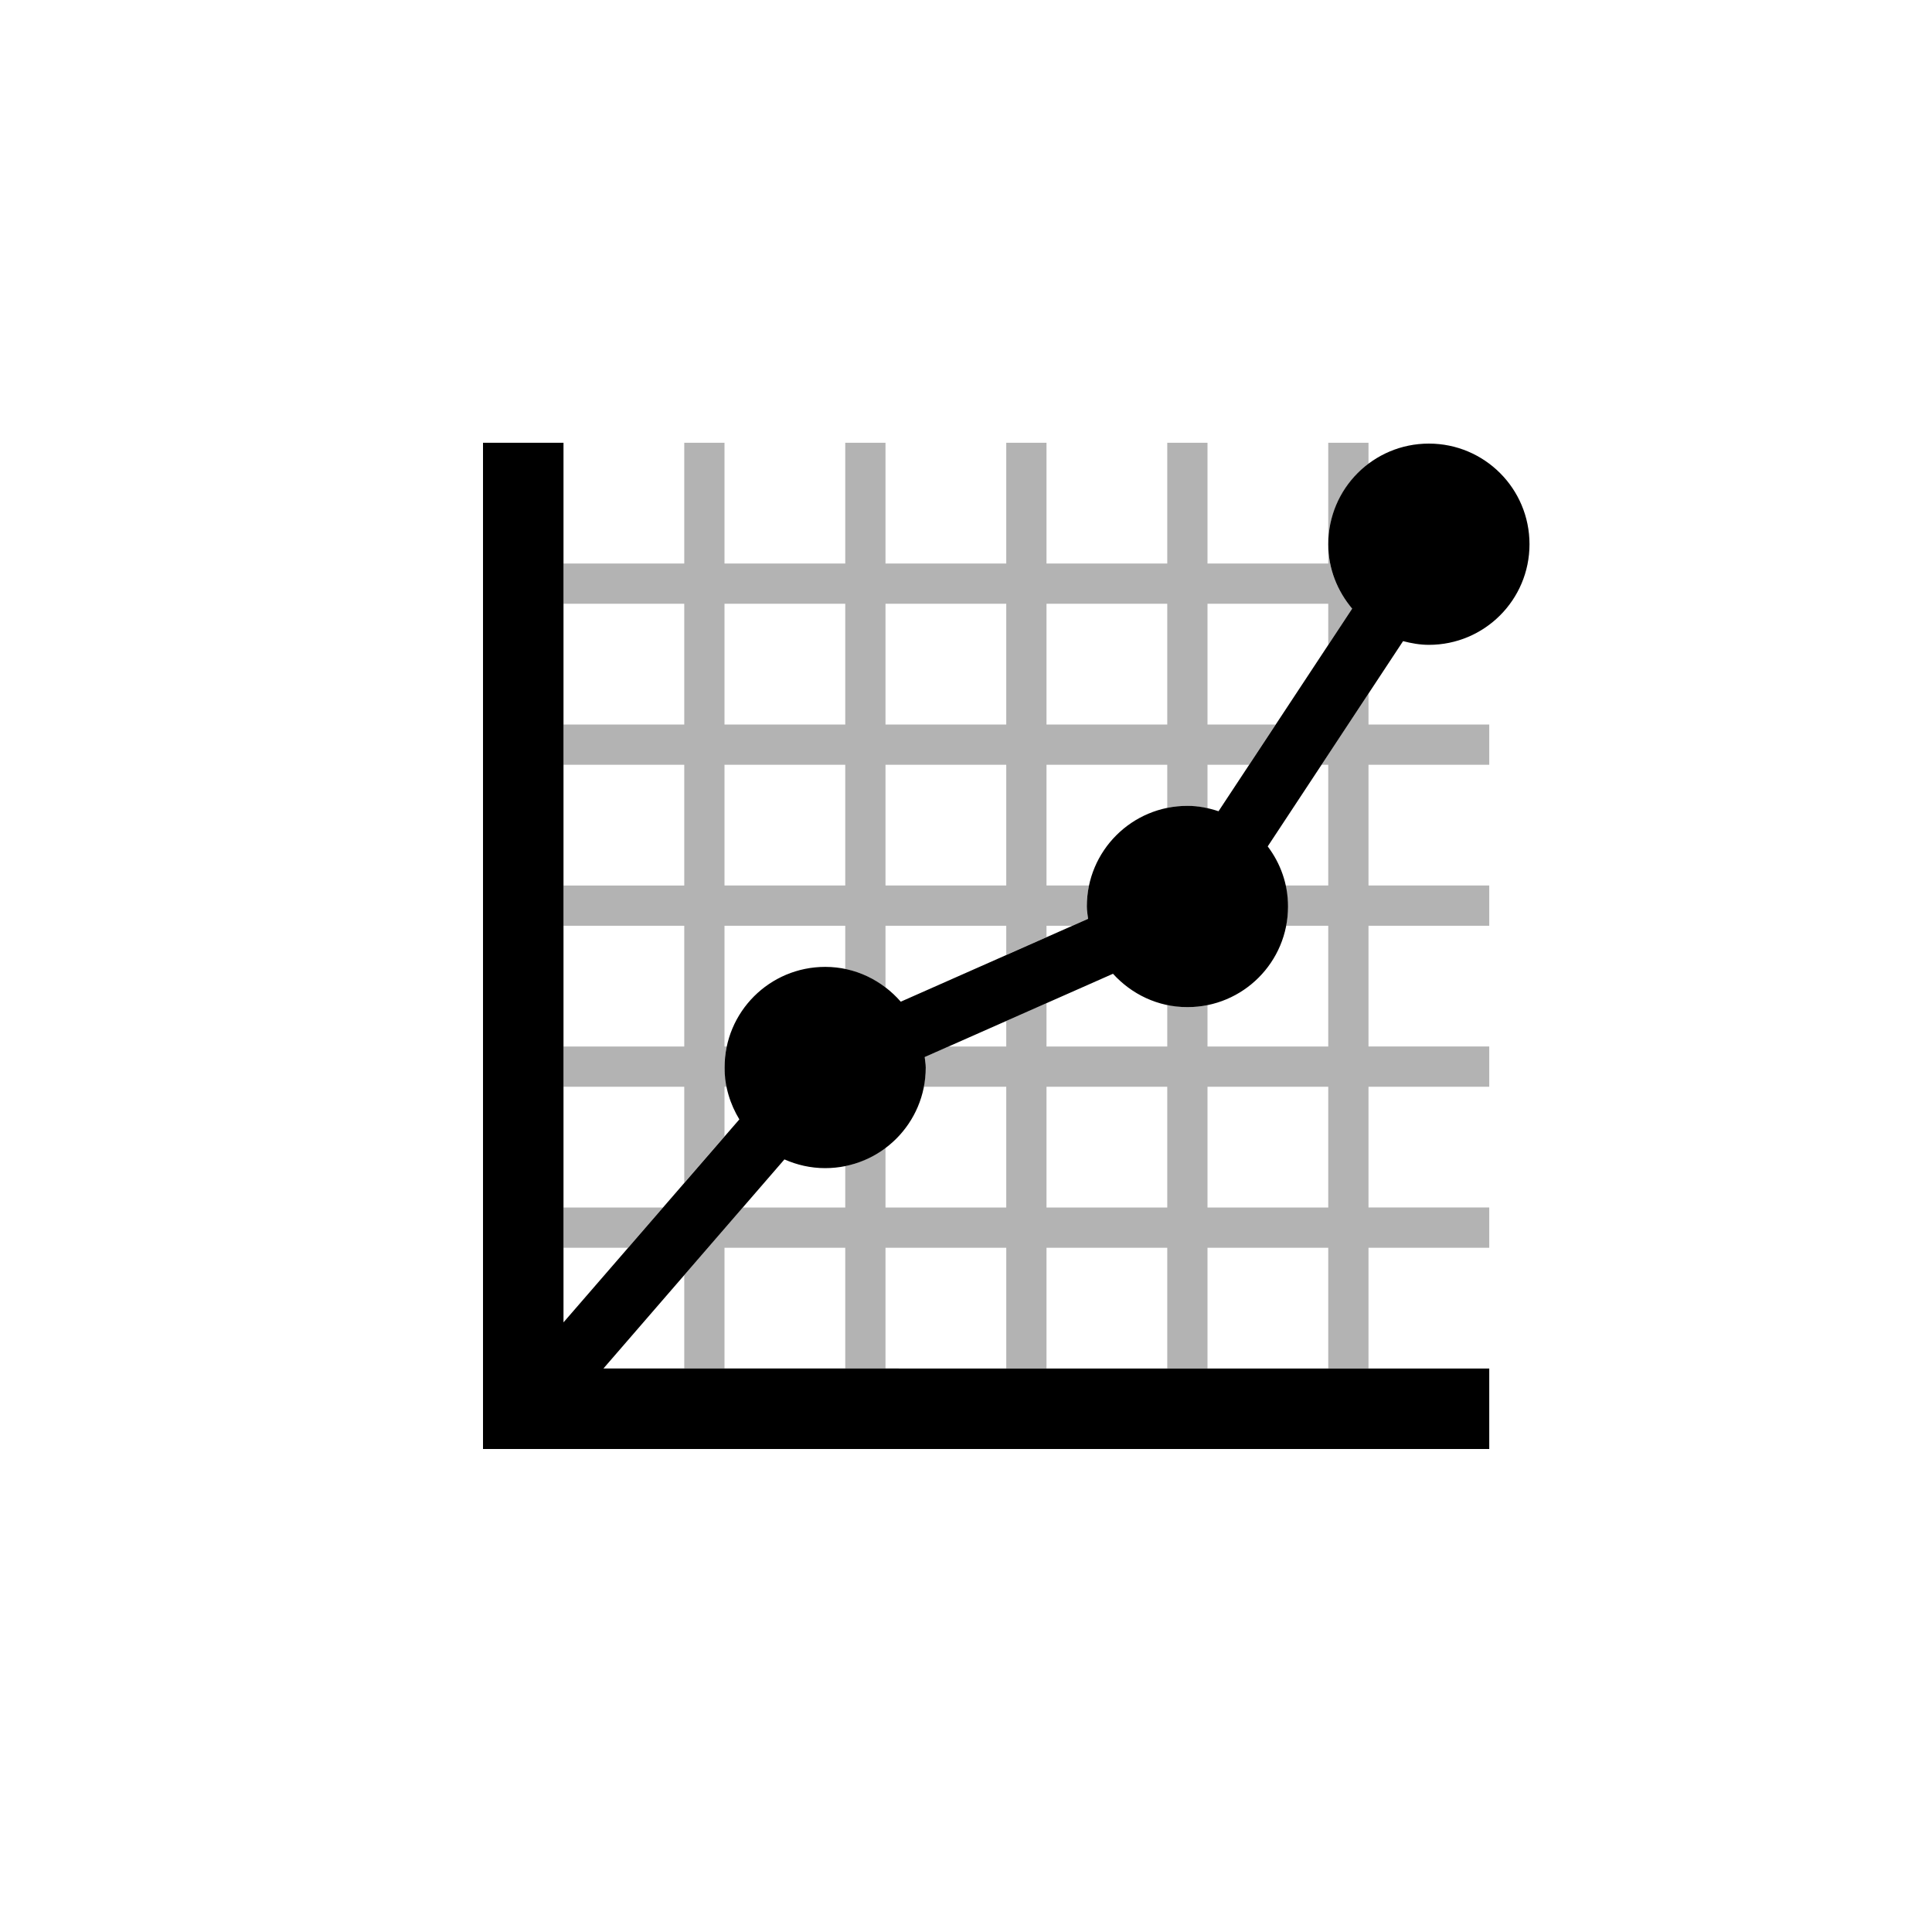 <?xml version="1.0" encoding="utf-8"?>
<!-- Generator: Adobe Illustrator 16.0.3, SVG Export Plug-In . SVG Version: 6.00 Build 0)  -->
<!DOCTYPE svg PUBLIC "-//W3C//DTD SVG 1.1//EN" "http://www.w3.org/Graphics/SVG/1.1/DTD/svg11.dtd">
<svg version="1.1" id="Ebene_1" xmlns="http://www.w3.org/2000/svg" xmlns:xlink="http://www.w3.org/1999/xlink" x="0px" y="0px"
	 width="48px" height="48px" viewBox="0 0 48 48" enable-background="new 0 0 48 48" xml:space="preserve">
<g id="glyphicons">
	<g id="stats">
		<g>
			<path d="M35.5,16.021c1.381,0,2.5-1.117,2.5-2.5s-1.119-2.5-2.5-2.5s-2.5,1.117-2.5,2.5c0,0.613,0.229,1.166,0.594,1.601
				l-3.32,5.033c-0.244-0.08-0.502-0.134-0.772-0.134c-1.381,0-2.5,1.117-2.5,2.5c0,0.105,0.019,0.205,0.031,0.307l-4.654,2.059
				c-0.458-0.526-1.125-0.865-1.877-0.865c-1.381,0-2.5,1.117-2.5,2.5c0,0.475,0.139,0.912,0.367,1.289L14,32.854V11h-1h-1v25h1h24
				v-1v-1H14.992l4.497-5.195c0.309,0.137,0.65,0.217,1.011,0.217c1.381,0,2.5-1.117,2.5-2.5c0-0.09-0.018-0.174-0.026-0.26
				l4.678-2.069c0.457,0.504,1.113,0.829,1.849,0.829c1.381,0,2.5-1.118,2.5-2.5c0-0.562-0.19-1.076-0.505-1.493l3.363-5.1
				C35.064,15.982,35.277,16.021,35.5,16.021z"/>
		</g>
		<g opacity="0.3">
			<path d="M15.604,31H14v-1h2.471L15.604,31z M17,27h-3v-1h3v-3h-3v-1h3v-3h-3v-1h3v-3h-3v-1h3v-3h1v3h3v-3h1v3h3v-3h1v3h3v-3h1v3
				h3v-0.479c0,0.613,0.229,1.166,0.594,1.601L33,16.021V15h-3v3h1.693l-0.658,1H30v1.084c-0.162-0.036-0.326-0.063-0.5-0.063
				c-0.172,0-0.338,0.018-0.5,0.051V19h-3v3h1.057C27.02,22.168,27,22.342,27,22.521c0,0.105,0.02,0.205,0.031,0.307L26.641,23H26
				v0.283l-1,0.441V23h-3v1.531c-0.29-0.222-0.63-0.378-1-0.455V23h-3v3h0.056C18.02,26.168,18,26.342,18,26.521
				c0,0.166,0.037,0.321,0.068,0.479H18v1.232l-1,1.154V27z M26,18h3v-3h-3V18z M22,18h3v-3h-3V18z M22,22h3v-3h-3V22z M18,18h3v-3
				h-3V18z M18,22h3v-3h-3V22z M34,11.531V11h-1v2.521C33,12.704,33.396,11.987,34,11.531z M34,18h3v1h-3v3h3v1h-3v3h3v1h-3v3h3v1
				h-3v3h-1v-3h-3v3h-1v-3h-3v3h-1v-3h-3v3h-1v-3h-3v3h-1v-2.32L18.454,30H21v-1.029c0.372-0.076,0.708-0.24,1-0.461V30h3v-3h-2.049
				C22.982,26.846,23,26.686,23,26.521c0-0.09-0.018-0.174-0.026-0.26L23.563,26H25v-0.635l1-0.442V26h3v-1.034
				c0.162,0.033,0.328,0.056,0.5,0.056s0.338-0.019,0.5-0.051V26h3v-3h-1.049C31.982,22.845,32,22.685,32,22.521
				c0-0.18-0.025-0.353-0.063-0.521H33v-3h-0.168L34,17.23V18z M29,27h-3v3h3V27z M33,27h-3v3h3V27z"/>
		</g>
	</g>
</g>
<g id="Layer_2">
</g>
<g id="nyt_x5F_exporter_x5F_info" display="none">
</g>
</svg>
